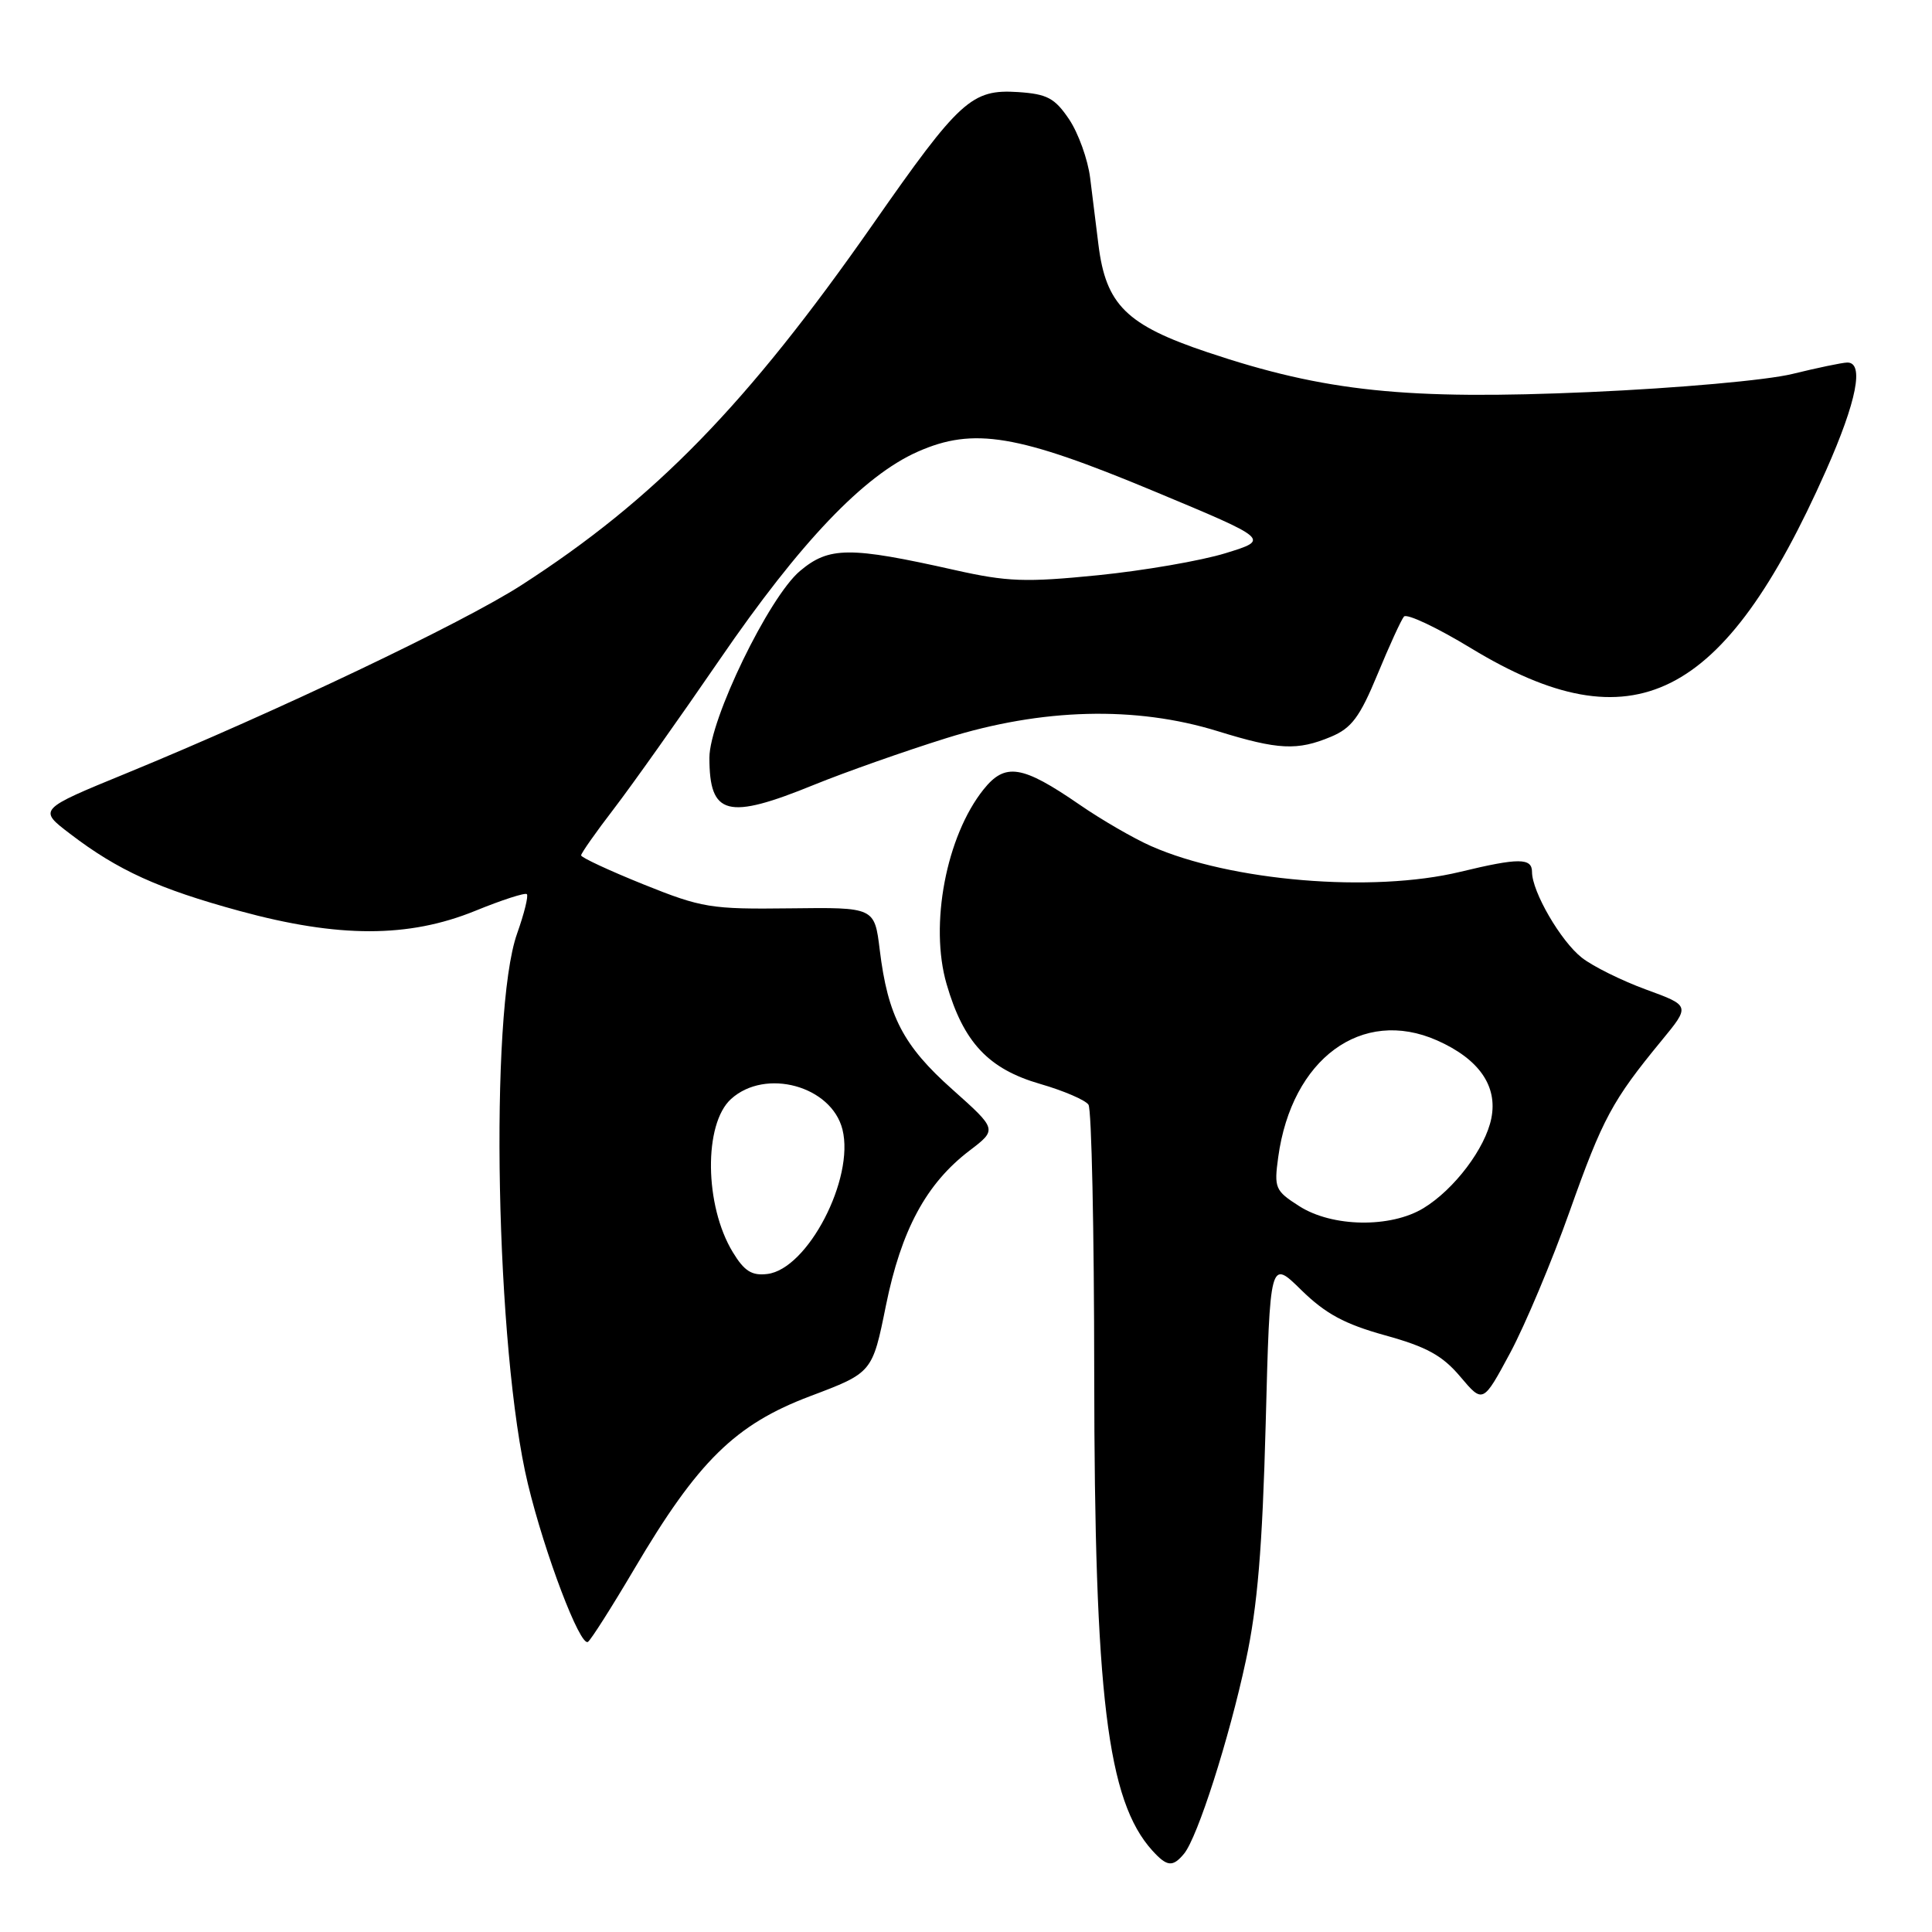 <?xml version="1.0" encoding="UTF-8" standalone="no"?>
<!DOCTYPE svg PUBLIC "-//W3C//DTD SVG 1.1//EN" "http://www.w3.org/Graphics/SVG/1.1/DTD/svg11.dtd" >
<svg xmlns="http://www.w3.org/2000/svg" xmlns:xlink="http://www.w3.org/1999/xlink" version="1.1" viewBox="0 0 256 256">
 <g >
 <path fill="currentColor"
d=" M 156.89 245.63 C 158.68 243.47 162.86 230.42 165.09 220.00 C 166.63 212.85 167.27 205.11 167.71 188.68 C 168.28 166.86 168.28 166.86 172.43 170.94 C 175.65 174.09 178.17 175.45 183.54 176.94 C 189.04 178.46 191.13 179.61 193.50 182.42 C 196.50 185.97 196.50 185.97 200.12 179.24 C 202.10 175.53 205.65 167.10 207.99 160.50 C 212.37 148.17 213.63 145.83 220.17 137.88 C 223.97 133.26 223.97 133.26 218.11 131.12 C 214.89 129.94 211.05 128.04 209.60 126.90 C 206.80 124.70 203.00 118.15 203.00 115.54 C 203.00 113.66 201.24 113.65 193.50 115.52 C 181.84 118.34 163.06 116.77 152.52 112.11 C 150.21 111.09 145.94 108.62 143.03 106.61 C 135.43 101.38 133.19 101.03 130.33 104.60 C 125.38 110.79 123.14 122.54 125.43 130.40 C 127.67 138.13 130.98 141.65 137.84 143.63 C 140.95 144.53 143.83 145.77 144.23 146.38 C 144.64 147.00 144.98 163.03 144.99 182.00 C 145.02 224.69 146.71 238.60 152.69 245.21 C 154.64 247.36 155.39 247.43 156.89 245.63 Z  M 84.05 207.89 C 92.48 193.60 97.42 188.75 107.35 185.00 C 115.59 181.89 115.59 181.89 117.39 172.99 C 119.42 162.98 122.73 156.83 128.47 152.46 C 132.14 149.66 132.14 149.66 126.19 144.35 C 119.68 138.56 117.64 134.63 116.57 125.86 C 115.88 120.22 115.88 120.22 104.69 120.36 C 94.17 120.49 93.01 120.30 85.25 117.18 C 80.71 115.35 77.00 113.62 77.00 113.34 C 77.00 113.06 78.95 110.28 81.34 107.17 C 83.73 104.05 90.05 95.14 95.38 87.37 C 106.02 71.85 114.44 63.02 121.61 59.85 C 129.00 56.58 134.83 57.55 152.89 65.08 C 168.27 71.49 168.27 71.49 162.39 73.30 C 159.15 74.30 151.55 75.61 145.50 76.22 C 135.89 77.18 133.49 77.10 126.50 75.53 C 112.56 72.40 109.85 72.42 106.00 75.66 C 101.89 79.11 94.00 95.39 94.00 100.40 C 94.00 108.07 96.37 108.68 107.89 103.98 C 111.95 102.33 119.82 99.55 125.39 97.81 C 138.09 93.84 150.48 93.52 161.37 96.89 C 169.39 99.37 171.90 99.49 176.37 97.62 C 179.09 96.48 180.18 95.02 182.52 89.37 C 184.08 85.59 185.66 82.14 186.03 81.70 C 186.40 81.26 190.39 83.14 194.90 85.88 C 216.36 98.92 228.39 92.90 241.95 62.36 C 246.04 53.15 247.05 47.97 244.75 48.04 C 244.06 48.06 240.80 48.74 237.50 49.55 C 234.12 50.38 222.39 51.43 210.66 51.95 C 186.36 53.02 175.57 51.90 160.01 46.68 C 149.26 43.08 146.54 40.40 145.55 32.43 C 145.25 29.99 144.75 26.01 144.45 23.57 C 144.15 21.14 142.89 17.65 141.67 15.82 C 139.76 12.99 138.76 12.46 134.91 12.20 C 128.75 11.80 127.17 13.23 115.67 29.71 C 98.98 53.61 86.76 66.16 69.05 77.56 C 61.26 82.57 36.76 94.24 16.78 102.45 C 5.05 107.26 5.05 107.26 9.28 110.48 C 15.62 115.33 21.01 117.78 31.76 120.71 C 44.88 124.29 54.14 124.28 62.95 120.70 C 66.50 119.25 69.59 118.25 69.81 118.48 C 70.04 118.71 69.46 121.05 68.52 123.70 C 64.81 134.11 65.69 179.00 69.95 196.63 C 72.18 205.88 76.86 218.20 77.90 217.56 C 78.28 217.33 81.05 212.97 84.05 207.89 Z  M 172.14 159.81 C 168.96 157.78 168.81 157.42 169.37 153.33 C 171.16 140.29 180.45 133.45 190.42 137.86 C 195.97 140.32 198.47 143.90 197.61 148.18 C 196.82 152.15 192.71 157.59 188.63 160.08 C 184.27 162.74 176.51 162.62 172.14 159.81 Z  M 97.10 165.92 C 93.34 159.75 93.22 148.92 96.87 145.62 C 101.43 141.49 110.18 143.89 111.63 149.66 C 113.26 156.16 107.02 168.17 101.67 168.81 C 99.62 169.06 98.62 168.43 97.10 165.92 Z "/>
</g>
</svg>